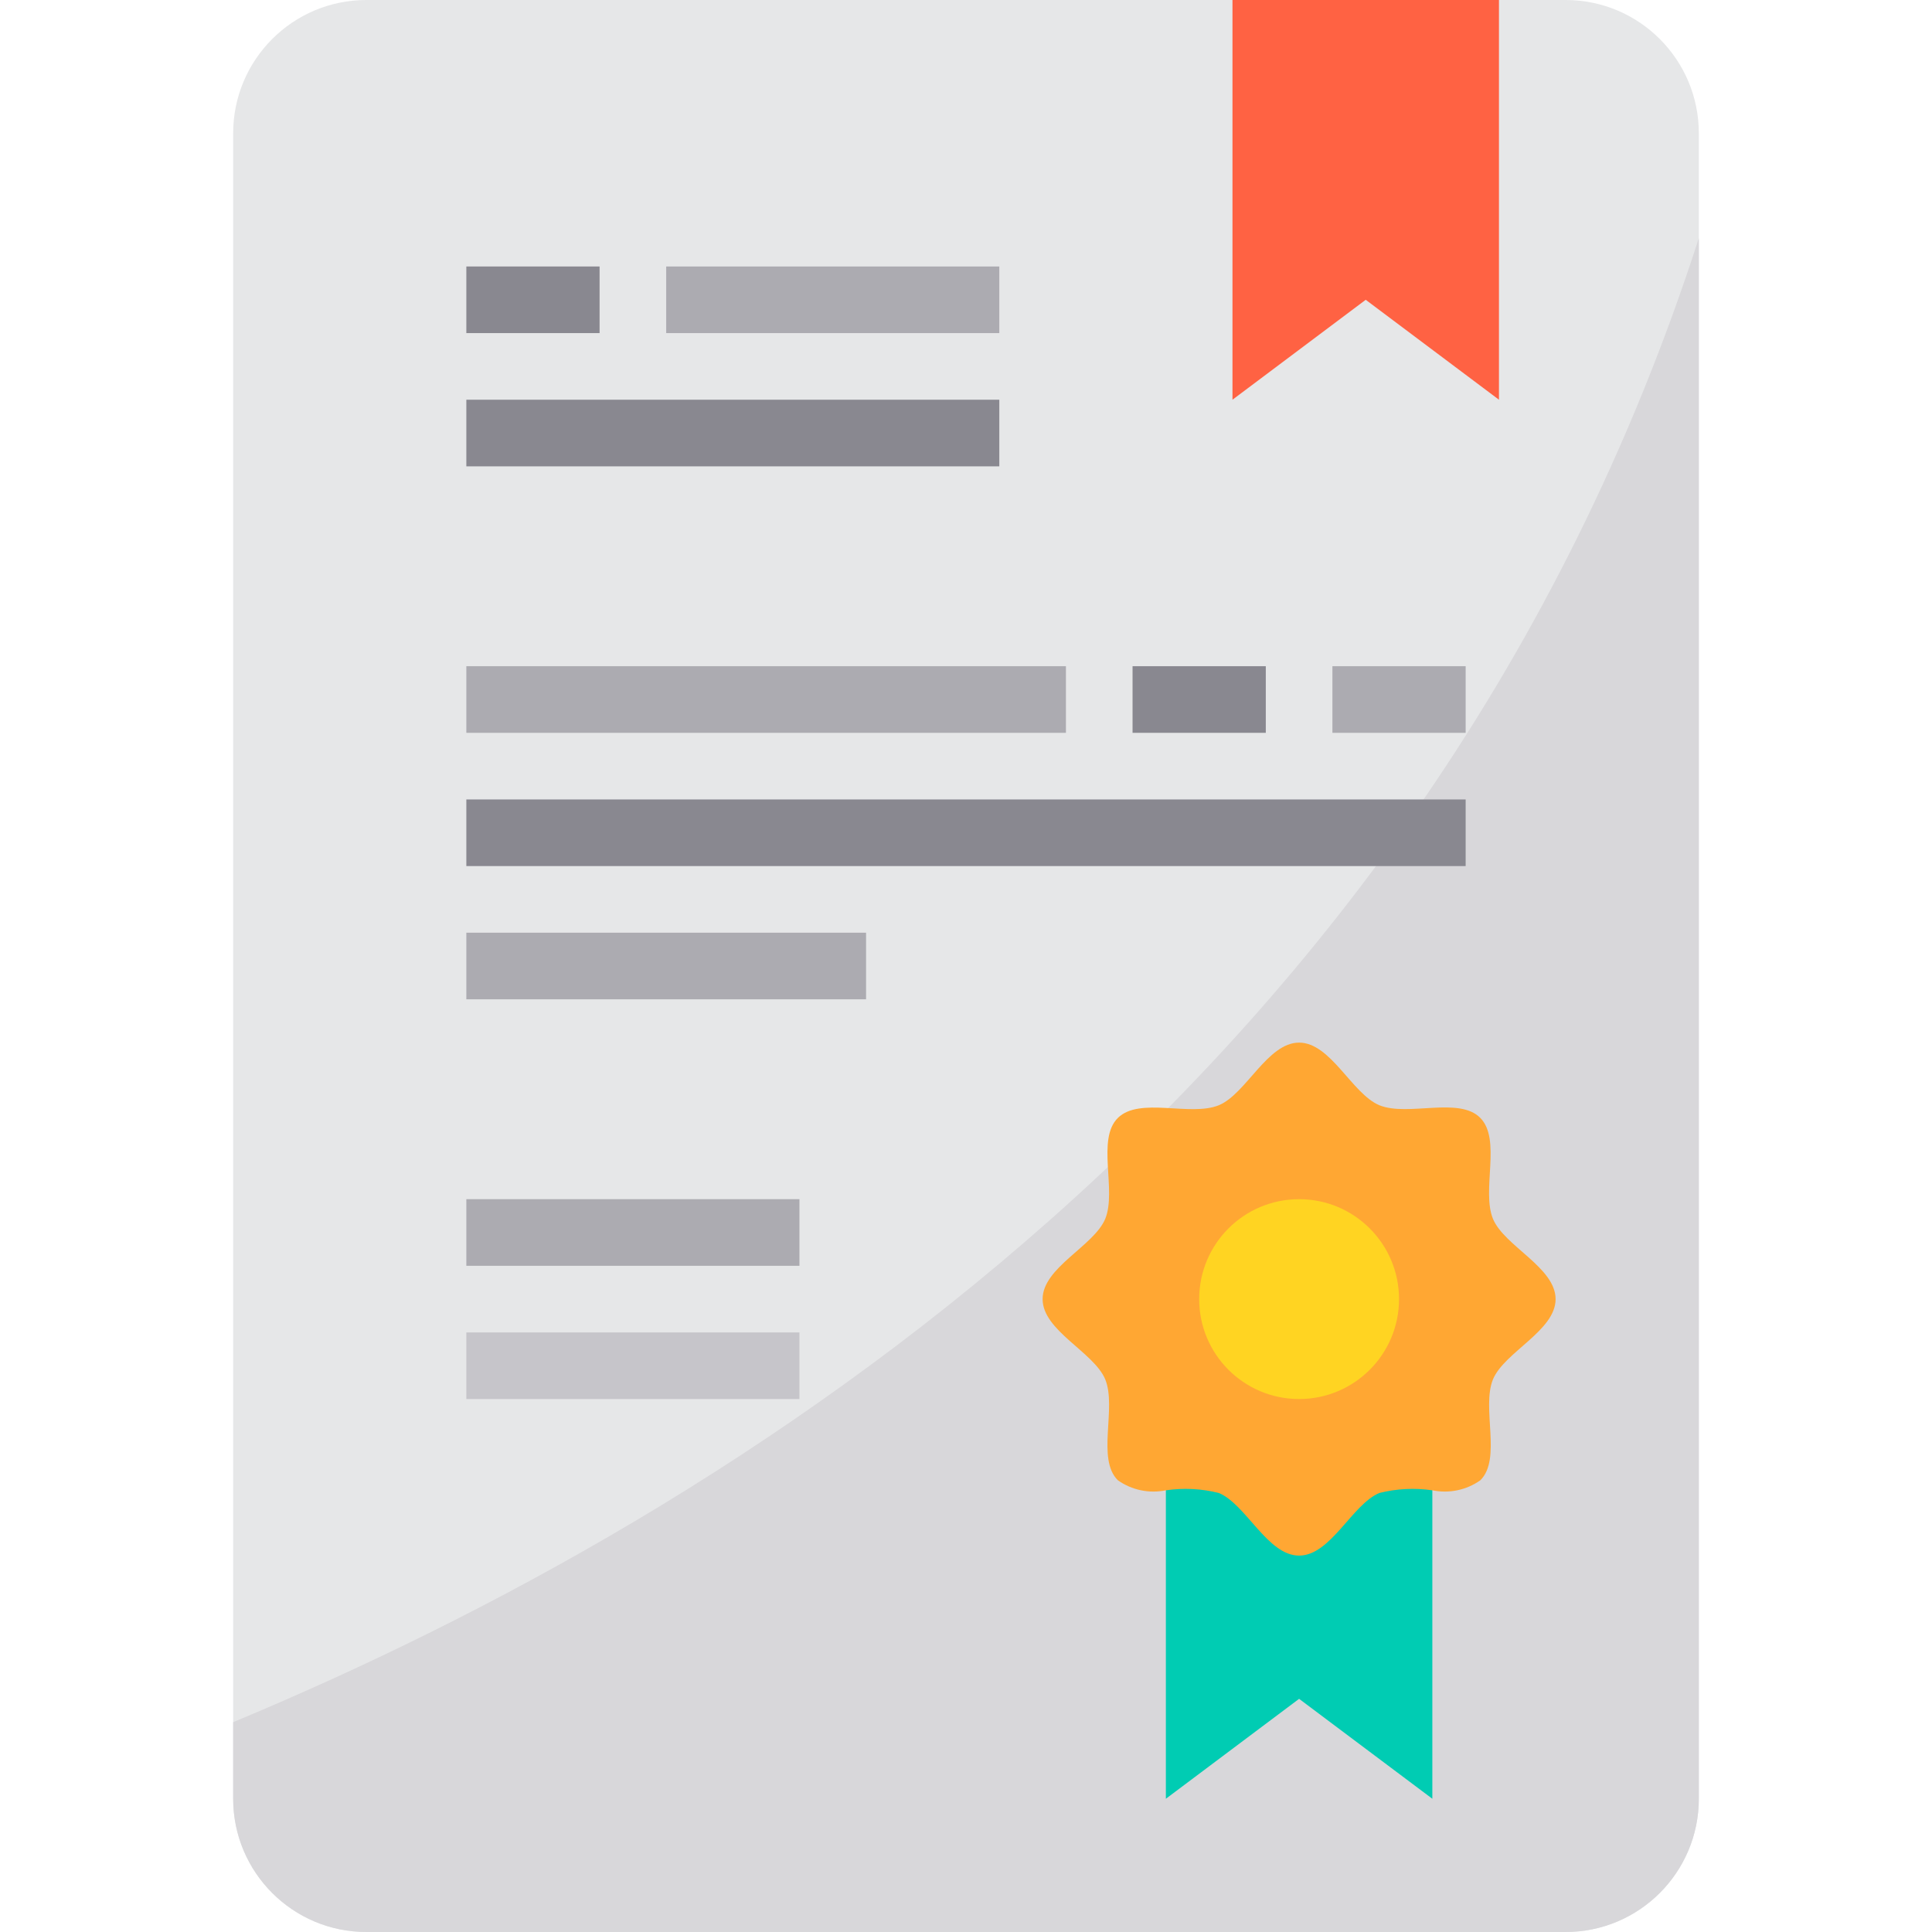 <svg height="464pt" viewBox="-56 0 464 464" width="464pt" xmlns="http://www.w3.org/2000/svg"><path d="m32 0h288c17.672 0 32 14.328 32 32v400c0 17.672-14.328 32-32 32h-288c-17.672 0-32-14.328-32-32v-400c0-17.672 14.328-32 32-32zm0 0" fill="#e6e7e8"/><path d="m352 57.199v374.801c0 17.672-14.328 32-32 32h-288c-17.672 0-32-14.328-32-32v-18.398c120.32-50.082 286.641-153.762 352-356.402zm0 0" fill="#d8d7da"/><path d="m224 349.938v82.062l32-24 32 24v-82.062c-4.551-.25-59.449-.25-64 0zm0 0" fill="#00ccb3"/><path d="m272 72 32 24v-96h-64v96zm0 0" fill="#ff6243"/><path d="m317.602 312c0 7.602-12.32 12.719-15.043 19.281-2.797 6.879 2.16 19.117-3.039 24.238-3.344 2.355-7.512 3.227-11.52 2.402-4.242-.621-8.562-.402-12.719.637-6.562 2.723-11.68 15.043-19.281 15.043s-12.719-12.32-19.281-15.043c-4.156-1.039-8.477-1.258-12.719-.637-4.008.824-8.176-.047-11.52-2.402-5.199-5.121-.242-17.359-3.039-24.238-2.723-6.562-15.043-11.68-15.043-19.281s12.32-12.719 15.043-19.281c2.797-6.879-2.16-19.117 3.039-24.238 5.199-5.121 17.359-.242 24.238-3.039 6.562-2.723 11.68-15.043 19.281-15.043s12.719 12.32 19.281 15.043c6.879 2.797 19.117-2.16 24.238 3.039 5.121 5.199.242 17.359 3.039 24.238 2.723 6.562 15.043 11.68 15.043 19.281zm0 0" fill="#ffa733"/><path d="m280 312c0 13.254-10.746 24-24 24s-24-10.746-24-24 10.746-24 24-24 24 10.746 24 24zm0 0" fill="#ffd422"/><path d="m56 64h32v16h-32zm0 0" fill="#898890"/><path d="m104 64h80v16h-80zm0 0" fill="#acabb1"/><path d="m56 96h128v16h-128zm0 0" fill="#898890"/><path d="m56 160h144v16h-144zm0 0" fill="#acabb1"/><path d="m216 160h32v16h-32zm0 0" fill="#898890"/><path d="m264 160h32v16h-32zm0 0" fill="#acabb1"/><path d="m56 192h240v16h-240zm0 0" fill="#898890"/><path d="m56 224h96v16h-96zm0 0" fill="#acabb1"/><path d="m56 288h80v16h-80zm0 0" fill="#acabb1"/><path d="m56 320h80v16h-80zm0 0" fill="#c6c5ca"/></svg>